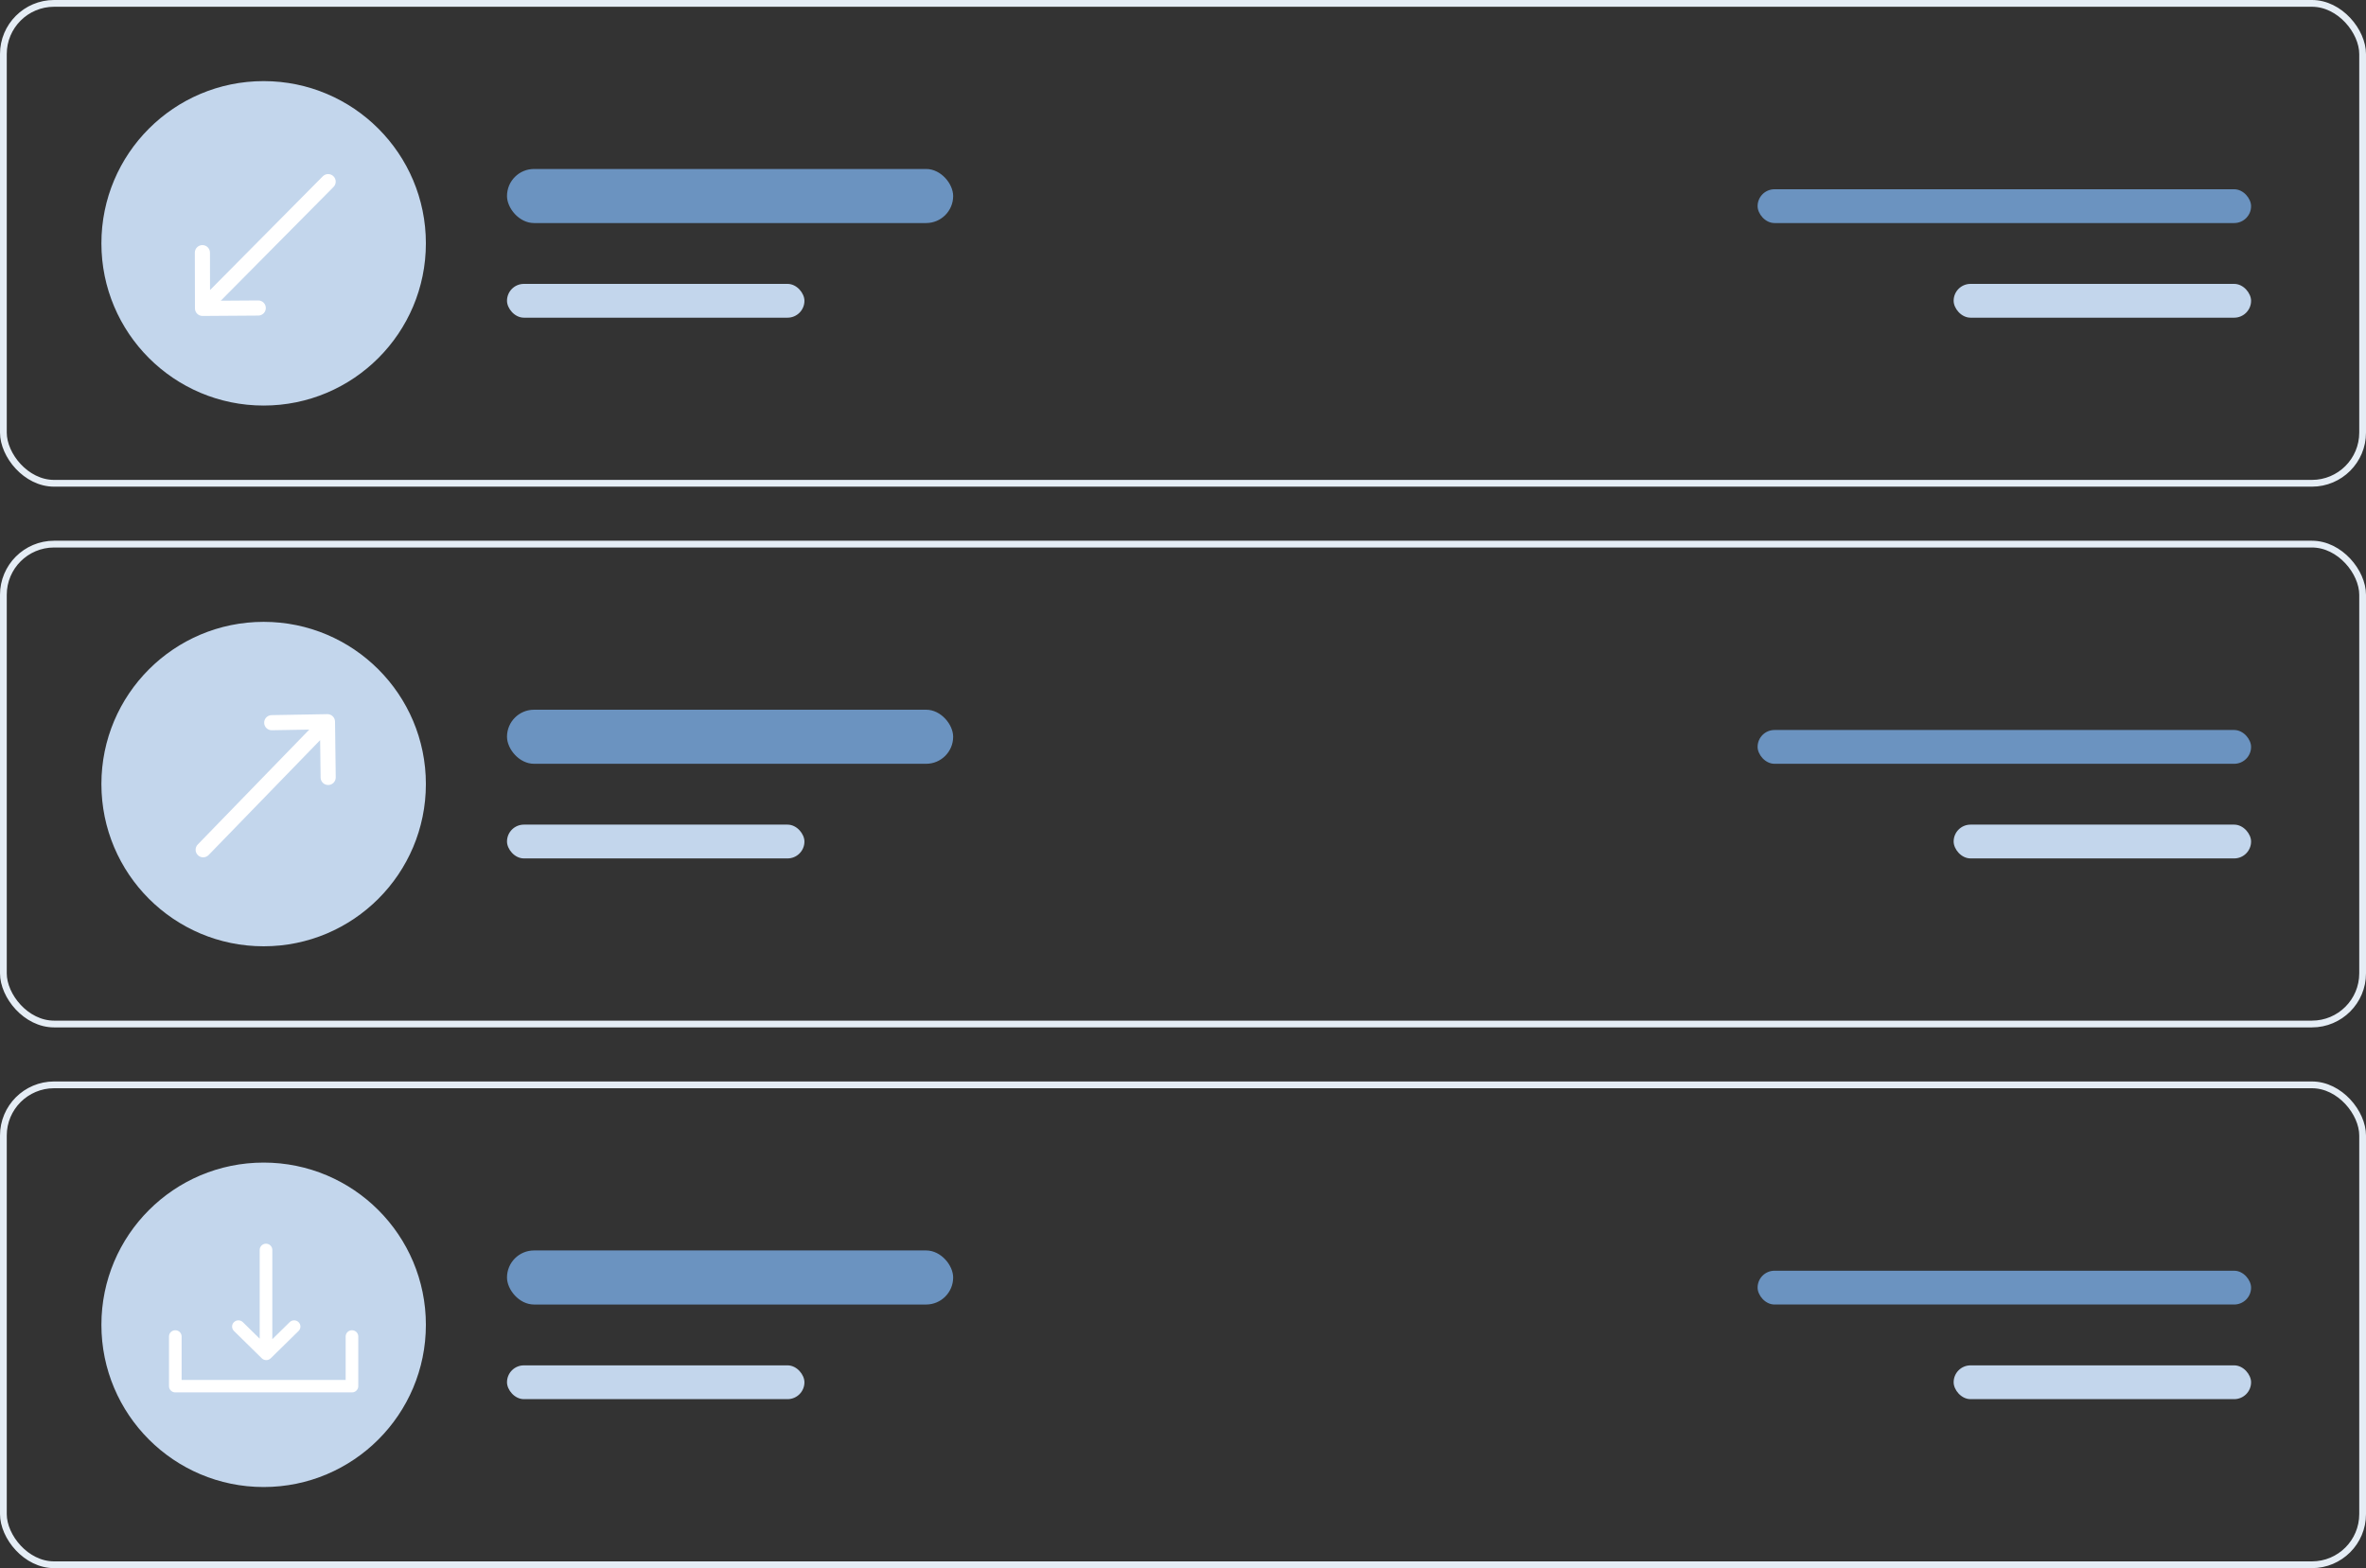 <svg width="350" height="232" viewBox="0 0 350 232" fill="none" xmlns="http://www.w3.org/2000/svg">
<rect x="0" y="0" width="350" height="232" fill="#333333" stroke="none"/>
<rect x="0.5" y="0.5" width="349" height="71" rx="7.5" stroke="#E5EDF5"/>
<circle cx="39" cy="36" r="24" fill="#C3D6EC"/>
<g clip-path="url(#clip0_5801_52355)">
<path d="M47.748 26.086L31.07 42.913L31.059 37.376C31.058 36.758 30.556 36.259 29.938 36.26C29.32 36.261 28.821 36.763 28.822 37.381L28.839 45.628C28.839 45.628 28.839 45.629 28.839 45.629C28.841 46.246 29.345 46.747 29.963 46.744C29.964 46.744 29.965 46.744 29.965 46.744L38.211 46.687C38.829 46.683 39.327 46.179 39.322 45.561C39.318 44.943 38.814 44.446 38.196 44.45L32.66 44.488L49.337 27.661C49.772 27.222 49.769 26.514 49.33 26.079C48.891 25.644 48.183 25.647 47.748 26.086Z" fill="white"/>
</g>
<rect x="75" y="25" width="66" height="8" rx="4" fill="#6B93C0"/>
<rect x="75" y="42" width="44" height="5" rx="2.5" fill="#C3D6EC"/>
<rect x="260" y="28" width="73" height="5" rx="2.5" fill="#6B93C0"/>
<rect x="289" y="42" width="44" height="5" rx="2.5" fill="#C3D6EC"/>
<rect x="0.5" y="80.5" width="349" height="71" rx="7.5" stroke="#E5EDF5"/>
<circle cx="39" cy="116" r="24" fill="#C3D6EC"/>
<rect x="75" y="105" width="66" height="8" rx="4" fill="#6B93C0"/>
<rect x="75" y="122" width="44" height="5" rx="2.5" fill="#C3D6EC"/>
<rect x="260" y="108" width="73" height="5" rx="2.5" fill="#6B93C0"/>
<rect x="289" y="122" width="44" height="5" rx="2.5" fill="#C3D6EC"/>
<g clip-path="url(#clip1_5801_52355)">
<path d="M30.858 126.5L47.357 109.499L47.427 115.035C47.434 115.653 47.941 116.147 48.559 116.14C49.177 116.132 49.672 115.625 49.664 115.007L49.56 106.761C49.56 106.76 49.56 106.76 49.56 106.759C49.551 106.142 49.042 105.647 48.424 105.656C48.423 105.656 48.423 105.656 48.422 105.656L40.177 105.8C39.559 105.811 39.067 106.32 39.078 106.938C39.088 107.556 39.598 108.048 40.216 108.037L45.751 107.941L29.252 124.942C28.822 125.386 28.833 126.094 29.276 126.524C29.719 126.954 30.428 126.944 30.858 126.5Z" fill="white"/>
</g>
<rect x="0.5" y="160.5" width="349" height="71" rx="7.5" stroke="#E5EDF5"/>
<circle cx="39" cy="196" r="24" fill="#C3D6EC"/>
<rect x="75" y="185" width="66" height="8" rx="4" fill="#6B93C0"/>
<rect x="75" y="202" width="44" height="5" rx="2.5" fill="#C3D6EC"/>
<rect x="260" y="188" width="73" height="5" rx="2.5" fill="#6B93C0"/>
<rect x="289" y="202" width="44" height="5" rx="2.5" fill="#C3D6EC"/>
<path d="M38.416 184.919V198.053L35.926 195.609C35.561 195.25 34.97 195.251 34.606 195.611C34.242 195.971 34.243 196.553 34.608 196.911L38.729 200.957C39.093 201.314 39.682 201.314 40.047 200.957L44.168 196.911C44.533 196.553 44.534 195.971 44.17 195.611C43.806 195.251 43.215 195.25 42.85 195.609L40.283 198.129V184.919C40.283 184.412 39.865 184 39.349 184C38.834 184 38.416 184.412 38.416 184.919Z" fill="white"/>
<path d="M26.867 197.725C26.867 197.217 26.449 196.805 25.933 196.805C25.418 196.805 25 197.217 25 197.725V205.081C25 205.588 25.418 206 25.933 206H52.067C52.582 206 53 205.588 53 205.081V197.725C53 197.217 52.582 196.805 52.067 196.805C51.551 196.805 51.133 197.217 51.133 197.725V204.161H26.867V197.725Z" fill="white"/>
<defs>
<clipPath id="clip0_5801_52355">
<rect width="28.638" height="28.638" fill="white" transform="translate(19 36.34) rotate(-45.256)"/>
</clipPath>
<clipPath id="clip1_5801_52355">
<rect width="28.638" height="28.638" fill="white" transform="translate(59.496 115.944) rotate(134.141)"/>
</clipPath>
</defs>
</svg>
